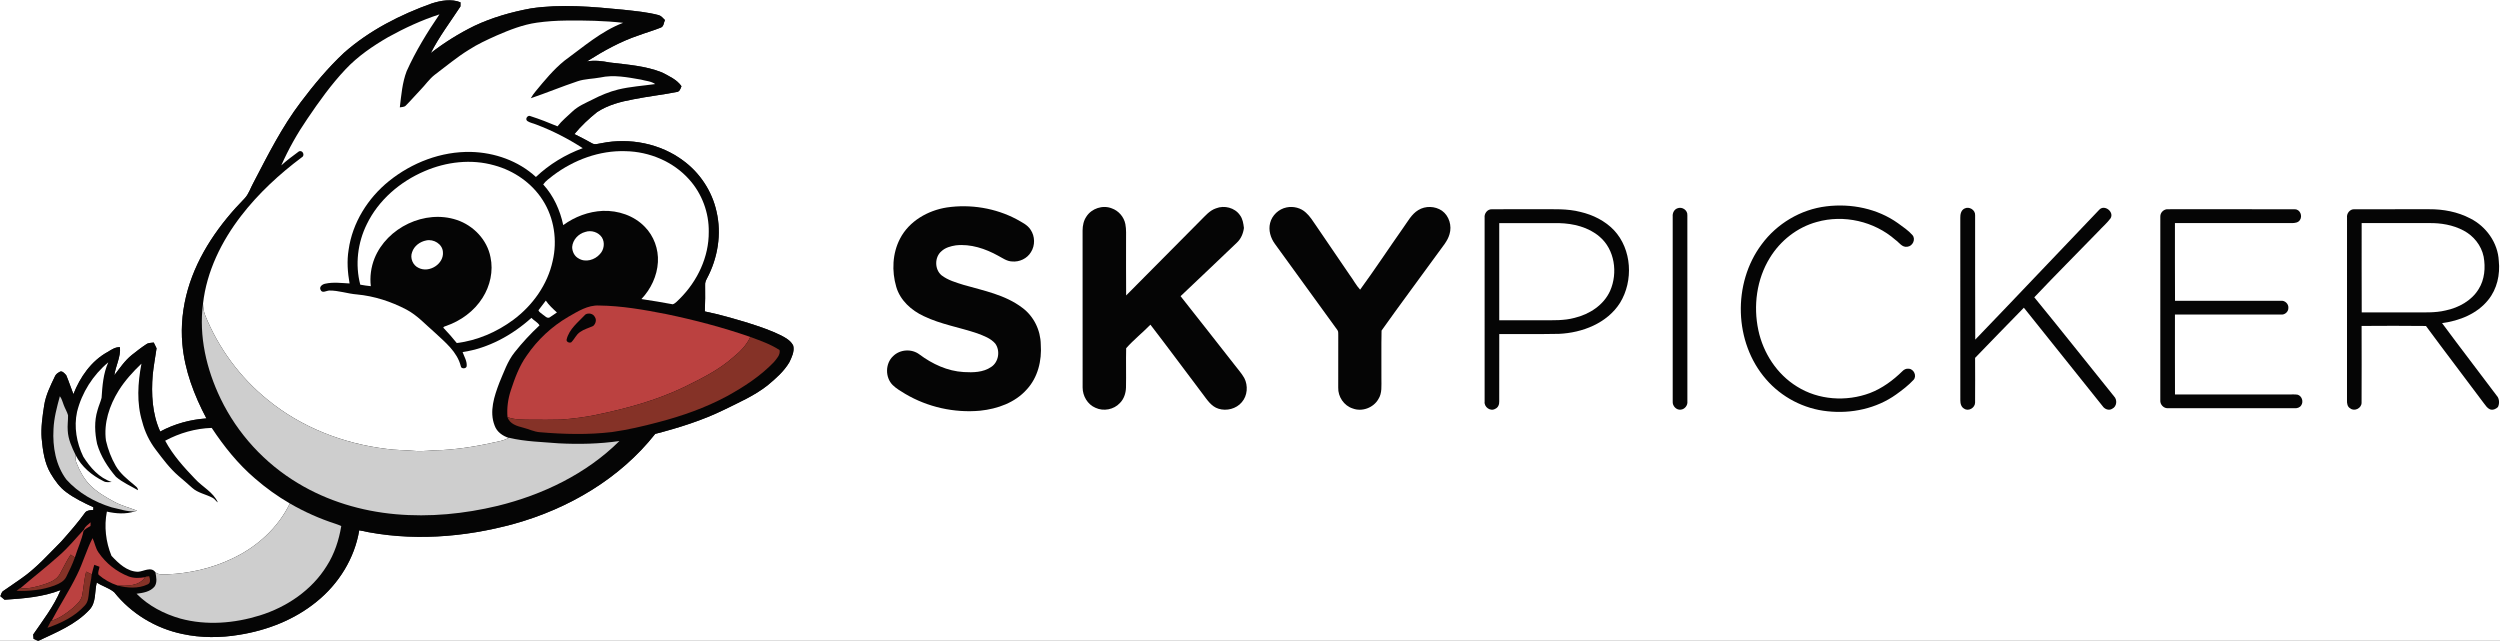 <?xml version="1.0" encoding="utf-8"?>
<!-- Generator: Adobe Illustrator 17.0.0, SVG Export Plug-In . SVG Version: 6.00 Build 0)  -->
<!DOCTYPE svg PUBLIC "-//W3C//DTD SVG 1.1//EN" "http://www.w3.org/Graphics/SVG/1.1/DTD/svg11.dtd">
<svg version="1.1" id="Layer_1" xmlns="http://www.w3.org/2000/svg" xmlns:xlink="http://www.w3.org/1999/xlink" x="0px" y="0px"
	 width="1974px" height="506px" viewBox="0 0 1974 506" enable-background="new 0 0 1974 506" xml:space="preserve">
<rect x="0" y="0" width="1974" height="506" fill="#333333" stroke="none"/>
<path fill="#FFFFFF" d="M0,0h1974v506H30.28c14.17-6.69,29.38-12.78,40.28-24.47c5.55-5.79,4.02-14.39,5.84-21.58
	c4.39,2.92,9.73,4.3,13.78,7.67c13.38,16.86,32.81,28.58,53.84,32.95c14.77,3.2,30.11,3.14,44.98,0.64
	c22.03-3.53,43.63-11.93,61-26.15c17.39-14,29.98-34.2,33.64-56.34c40.39,8.97,82.8,5.74,122.48-5.17
	c42.91-11.97,83.42-35.69,111.22-70.95c18.54-4.8,36.91-10.53,54.16-18.94c11.84-5.86,24.16-11.16,34.6-19.41
	c6.39-5.32,12.86-10.93,17.14-18.17c1.92-4.03,4.19-8.53,3.1-13.12c-1.85-3.9-5.82-6.14-9.49-8.05c-8.32-4.14-17.17-7.07-26-9.89
	c-11.33-3.41-22.7-6.76-34.31-9.12c0.3-6.95,0.33-13.91,0.23-20.86c-0.18-1.87,0.59-3.58,1.43-5.19
	c8.55-16.04,11.74-35.17,7.53-52.95c-3.49-15.78-12.9-30.12-25.85-39.76c-18.26-13.84-42.65-18.6-64.98-14.07
	c-2.51,0.34-5.32,1.54-7.66-0.04c-4.52-2.48-9.05-4.94-13.7-7.16c5.29-6.41,11.36-12.15,17.85-17.32
	c8.54-5.64,18.66-8.3,28.63-10.13c11.27-2.26,22.71-3.54,33.99-5.72c2.59-0.09,3.34-2.63,4.07-4.65
	c-3.69-5.25-9.79-7.92-15.29-10.82c-13.13-5.28-27.45-6.18-41.34-7.88c-5.94-1.17-12.01-1.9-18.03-0.86
	c12.97-8.21,26.5-15.79,41.11-20.65c5.66-2.12,11.5-3.74,17.11-6.01c2.52-0.79,2.42-3.97,3.39-6.01c-1.49-1.38-2.76-3.21-4.77-3.83
	c-9.21-2.46-18.75-3.26-28.19-4.32c-24.2-2.34-48.74-4.65-72.93-1.01c-15.33,2.82-30.48,7.13-44.61,13.8
	c-12.15,5.96-23.69,13.17-34.39,21.46c6.62-13.03,15.48-24.68,23.45-36.87c0.01-0.81,0.01-2.41,0.02-3.22
	c-7.16-2.89-15.45-1.41-22.62,0.86c-25.04,8.97-49.28,21.29-69.33,38.97c-12.63,11.81-23.74,25.15-34.13,38.94
	c-14.93,19.66-26.02,41.83-37.39,63.64c-2.26,4.05-3.61,8.68-6.76,12.17c-19.94,20.33-37.03,44.42-45.02,72.04
	c-4.03,14.01-5.7,28.76-4.36,43.29c1.8,20.68,9.35,40.41,19,58.64c-12.72,0.88-25.27,4.28-36.5,10.37
	c-6.38-13.97-7.11-29.71-5.92-44.8c0.73-7.02,2.01-13.97,3.04-20.95c-0.74-1.51-1.48-3.02-2.22-4.53c-1.94,0.31-4.09,0.1-5.78,1.28
	c-4,2.61-7.76,5.56-11.5,8.52c-5.56,4.45-9.54,10.43-13.84,16.02c1.03-7.48,5.16-14.49,4.44-22.16c-3.7-0.18-6.73,2-9.75,3.8
	c-12.89,7.05-21.75,19.85-27.01,33.29c-1.97-4.93-3.57-10-5.64-14.89c-1.3-1.47-3.45-4.2-5.56-2.49c-1.43,0.77-2.77,1.83-3.41,3.38
	c-3.51,7.38-7.27,14.84-8.49,23.02c-1.31,8.52-2.61,17.17-1.98,25.81c0.91,9.58,2.19,19.52,7.2,27.93
	c3.29,5.48,7.07,10.85,12.29,14.66c6.56,4.88,13.96,8.46,21.37,11.85c-0.02,0.55-0.07,1.65-0.09,2.2c-2.14,0.14-4.61,0.14-6.24,1.79
	c-5.78,8.09-12.39,15.58-18.99,23.03c-10.19,10.19-19.81,21.15-31.75,29.38c-4.62,3.35-9.41,6.45-14.07,9.73
	c-1.46,0.88-1.65,2.71-2.33,4.14c1.12,0.91,2.23,1.85,3.33,2.79c14.95-0.98,30.19-2.12,44.27-7.64
	C42.53,478.7,34,489.68,26.21,501.02c0.1,1.13,0.2,2.27,0.29,3.42c1.16,0.52,2.33,1.04,3.49,1.56H0V0z"/>
<path fill="#050505" d="M340.99,2.69c7.17-2.27,15.46-3.75,22.62-0.86c-0.01,0.81-0.01,2.41-0.02,3.22
	c-7.97,12.19-16.83,23.84-23.45,36.87c10.7-8.29,22.24-15.5,34.39-21.46c14.13-6.67,29.28-10.98,44.61-13.8
	c24.19-3.64,48.73-1.33,72.93,1.01c9.44,1.06,18.98,1.86,28.19,4.32c2.01,0.62,3.28,2.45,4.77,3.83c-0.97,2.04-0.87,5.22-3.39,6.01
	c-5.61,2.27-11.45,3.89-17.11,6.01c-14.61,4.86-28.14,12.44-41.11,20.65c6.02-1.04,12.09-0.31,18.03,0.86
	c13.89,1.7,28.21,2.6,41.34,7.88c5.5,2.9,11.6,5.57,15.29,10.82c-0.73,2.02-1.48,4.56-4.07,4.65c-11.28,2.18-22.72,3.46-33.99,5.72
	c-9.97,1.83-20.09,4.49-28.63,10.13c-6.49,5.17-12.56,10.91-17.85,17.32c4.65,2.22,9.18,4.68,13.7,7.16
	c2.34,1.58,5.15,0.38,7.66,0.04c22.33-4.53,46.72,0.23,64.98,14.07c12.95,9.64,22.36,23.98,25.85,39.76
	c4.21,17.78,1.02,36.91-7.53,52.95c-0.84,1.61-1.61,3.32-1.43,5.19c0.1,6.95,0.07,13.91-0.23,20.86
	c11.61,2.36,22.98,5.71,34.31,9.12c8.83,2.82,17.68,5.75,26,9.89c3.67,1.91,7.64,4.15,9.49,8.05c1.09,4.59-1.18,9.09-3.1,13.12
	c-4.28,7.24-10.75,12.85-17.14,18.17c-10.44,8.25-22.76,13.55-34.6,19.41c-17.25,8.41-35.62,14.14-54.16,18.94
	c-27.8,35.26-68.31,58.98-111.22,70.95c-39.68,10.91-82.09,14.14-122.48,5.17c-3.66,22.14-16.25,42.34-33.64,56.34
	c-17.37,14.22-38.97,22.62-61,26.15c-14.87,2.5-30.21,2.56-44.98-0.64c-21.03-4.37-40.46-16.09-53.84-32.95
	c-4.05-3.37-9.39-4.75-13.78-7.67c-1.82,7.19-0.29,15.79-5.84,21.58c-10.9,11.69-26.11,17.78-40.28,24.47h-0.29
	c-1.16-0.52-2.33-1.04-3.49-1.56c-0.09-1.15-0.19-2.29-0.29-3.42c7.79-11.34,16.32-22.32,21.66-35.11
	c-14.08,5.52-29.32,6.66-44.27,7.64c-1.1-0.94-2.21-1.88-3.33-2.79c0.68-1.43,0.87-3.26,2.33-4.14c4.66-3.28,9.45-6.38,14.07-9.73
	c11.94-8.23,21.56-19.19,31.75-29.38c6.6-7.45,13.21-14.94,18.99-23.03c1.63-1.65,4.1-1.65,6.24-1.79c0.02-0.55,0.07-1.65,0.09-2.2
	c-7.41-3.39-14.81-6.97-21.37-11.85c-5.22-3.81-9-9.18-12.29-14.66c-5.01-8.41-6.29-18.35-7.2-27.93
	c-0.63-8.64,0.67-17.29,1.98-25.81c1.22-8.18,4.98-15.64,8.49-23.02c0.64-1.55,1.98-2.61,3.41-3.38c2.11-1.71,4.26,1.02,5.56,2.49
	c2.07,4.89,3.67,9.96,5.64,14.89c5.26-13.44,14.12-26.24,27.01-33.29c3.02-1.8,6.05-3.98,9.75-3.8c0.72,7.67-3.41,14.68-4.44,22.16
	c4.3-5.59,8.28-11.57,13.84-16.02c3.74-2.96,7.5-5.91,11.5-8.52c1.69-1.18,3.84-0.97,5.78-1.28c0.74,1.51,1.48,3.02,2.22,4.53
	c-1.03,6.98-2.31,13.93-3.04,20.95c-1.19,15.09-0.46,30.83,5.92,44.8c11.23-6.09,23.78-9.49,36.5-10.37
	c-9.65-18.23-17.2-37.96-19-58.64c-1.34-14.53,0.33-29.28,4.36-43.29c7.99-27.62,25.08-51.71,45.02-72.04
	c3.15-3.49,4.5-8.12,6.76-12.17c11.37-21.81,22.46-43.98,37.39-63.64c10.39-13.79,21.5-27.13,34.13-38.94
	C291.71,23.98,315.95,11.66,340.99,2.69z"/>
<path fill="#FFFFFF" d="M306.55,29.28c12.92-7.14,26.4-13.37,40.45-17.94c-9.71,14.27-18.78,29.05-25.88,44.81
	c-3.5,9.14-4.26,19-5.42,28.63c1.59-0.38,3.52-0.11,4.74-1.44c3.99-3.95,7.59-8.27,11.5-12.29c3.86-3.91,6.94-8.59,11.31-11.99
	c8.9-6.65,17.4-13.86,26.89-19.69c6.94-4.52,14.5-7.95,22.03-11.34c10.21-4.42,20.7-8.58,31.79-10.14
	c7.6-1.06,15.28-1.58,22.96-1.65c15.05-0.18,30.15,0.1,45.11,1.78c-17.37,6.61-31.49,19.11-46.34,29.91
	c-8.6,6.95-15.64,15.56-22.66,24.05c-1.49,1.73-2.78,3.62-3.91,5.6c12.37-4.2,24.45-9.23,36.85-13.37
	c5.8-1.99,12.01-1.89,17.99-3.01c10.66-2.38,21.6-0.16,32.17,1.67c3.74,1.09,8,1.19,11.22,3.52c-9.75,1.37-19.64,1.99-29.24,4.3
	c-7.06,1.76-13.82,4.58-20.27,7.92c-5.48,2.75-11.31,5.13-15.83,9.4c-4,3.85-8.41,7.32-11.8,11.75c-6.95-2.92-13.98-5.68-21.16-7.99
	c-2.3-1.35-4.83,2.25-2.62,3.83c2.11,1.4,4.72,1.78,7.04,2.76c12.85,4.86,25.15,11.16,36.67,18.63
	c-13.68,5.04-26.39,12.72-36.98,22.75c-13.81-12.73-32.59-19.32-51.23-19.77c-23.52-0.54-46.73,8.44-64.93,23.13
	c-16.58,13.42-28.73,32.81-31.72,54.09c-1.47,8.84-0.79,17.86,0.74,26.63c-6.34-0.3-12.84-1.22-19.09,0.17
	c-2.18,0.34-5.08,2.34-3.83,4.81c1.2,3.14,4.61,0.68,6.89,0.61c7.4-0.1,14.51,2.52,21.86,3.08c13.65,1.27,26.9,5.59,39.02,11.92
	c8.67,4.57,15.22,11.96,22.55,18.26c8.11,7.58,17.58,15.14,20.41,26.41c0.15,2.44,4.65,2.23,4.68-0.11
	c0.29-3.87-1.97-7.41-3.24-10.96c20.39-3.03,39.15-13.34,54.34-27.02c1.95,2.14,4.93,3.42,6.39,5.92
	c-7.05,6.58-13.64,13.67-19.63,21.24c-5.66,7.07-8.52,15.78-12.06,24c-4.03,10.64-8.14,22.77-3.72,33.95
	c1.75,4.95,6.31,8.1,11.12,9.68c-2.15,1.03-4.36,1.96-6.69,2.46c-15.14,3.53-30.52,6.26-46.05,7.15
	c-7.34-0.08-14.64,1.32-21.97,0.61c-7.31-0.68-14.68-0.49-21.95-1.58c-33.95-4.12-67.13-16.98-93.7-38.74
	c-21.79-17.55-38.87-40.82-49.35-66.74c-1.18-2.93-1.54-6.1-1.69-9.22c2.87-25.47,14.6-49.22,30.12-69.34
	c13.6-17.64,30.12-32.87,47.91-46.19c2.76-1.48,0.55-6.15-2.42-4.57c-4.7,3.52-9.5,6.96-13.81,10.97
	c5.68-12.86,12.62-25.18,20.58-36.78c9.24-13.66,18.87-27.15,30.22-39.17C282.59,44.36,294.38,36.32,306.55,29.28z"/>
<path fill="#FFFFFF" d="M436.68,138.57c16.35-12.32,36.71-19.91,57.32-19.2c18.75,0.37,37.54,8.18,50.11,22.26
	c10.15,11.21,15.77,26.35,15.53,41.46c0.15,19.78-8.96,38.87-22.82,52.71c-1.78,1.56-3.32,3.72-5.61,4.47
	c-8.23-1.46-16.46-2.97-24.74-4.13c7.47-7.89,12.41-18.3,13.02-29.21c0.58-10.21-3.21-20.66-10.44-27.93
	c-8.49-8.77-20.98-12.92-33.03-12.49c-11.26,0.47-22.21,4.62-31.28,11.24c-2.51-11.78-7.62-23.18-15.82-32.1
	C430.93,142.73,433.97,140.78,436.68,138.57z"/>
<path fill="#FFFFFF" d="M335.2,135.17c17.2-7.46,36.95-9.79,55.12-4.61c15.51,4.2,29.65,13.94,38.29,27.59
	c8.97,14.03,11.57,31.72,7.79,47.86c-4.03,18.72-15.82,35.18-31.06,46.51c-13.06,9.68-28.5,16.34-44.67,18.36
	c-3.24-4-6.57-7.91-10.14-11.6c-1.35-0.88,0.73-1.65,1.35-1.79c11.81-4,22.55-11.77,29.2-22.42c5.94-9.39,8.58-21.07,6.21-32.01
	c-2.63-13.76-13.51-25.07-26.66-29.42c-25.1-8.36-55.06,5.99-64.92,30.39c-2.75,6.93-3.79,14.53-2.91,21.94
	c-2.8-0.3-5.58-0.67-8.33-1.19c-4.16-15.9-2.08-33.16,5.21-47.84C298.91,157.93,315.92,143.4,335.2,135.17z"/>
<path fill="#050505" d="M747.6,163.81c18.75-2.75,38.46,0.46,55.22,9.38c3.92,2.29,8.42,4.22,10.94,8.21
	c3.52,5.15,3.66,12.4,0.29,17.66c-3.01,5.09-9.15,7.98-14.99,7.38c-4.06-0.14-7.42-2.67-10.87-4.49
	c-10.13-5.61-21.74-9.52-33.45-8.23c-4.05,0.65-8.29,1.75-11.36,4.64c-5.59,4.66-5.49,14.47,0.12,19.06
	c5.07,3.88,11.34,5.62,17.34,7.52c15.88,4.57,32.86,7.81,46.31,18.03c9.12,6.68,14.5,17.78,14.64,29.02
	c0.92,12.66-2.28,26.1-11.11,35.56c-9.24,10.42-23.13,15.29-36.67,16.72c-20.47,1.9-41.53-2.79-59.23-13.26
	c-3.42-2.11-7-4.11-9.88-6.95c-6.08-6.01-5.99-16.99,0.28-22.84c5.41-5.44,14.75-6.01,20.83-1.35c10.16,7.57,22.19,13.2,34.99,13.9
	c7.33,0.43,15.37,0.31,21.64-4.03c5.93-3.83,7.3-12.81,3.23-18.43c-3.64-4.25-9.11-6.16-14.17-8.09
	c-14.04-4.77-28.91-7.13-42.34-13.62c-9.79-4.55-18.59-12.47-21.68-23.1c-3.64-12.45-3.08-26.52,3.02-38.13
	C717.87,174.57,732.58,166.19,747.6,163.81z"/>
<path fill="#050505" d="M857.88,170.91c4.11-6.34,12.82-9.2,19.87-6.44c5.48,1.87,9.75,6.81,10.84,12.49
	c0.85,4.31,0.48,8.72,0.55,13.08c0.04,14.41-0.09,28.83,0.07,43.25c19.62-19.74,39.17-39.55,58.81-59.26
	c3.66-3.59,7.08-7.84,12.12-9.52c6.54-2.61,14.84-0.55,18.9,5.36c2.22,2.91,2.73,6.6,3.17,10.13c-0.56,4.38-2.34,8.63-5.63,11.66
	c-14.68,14.18-29.63,28.1-44.4,42.2c14.31,18,28.4,36.17,42.63,54.23c2.58,3.45,5.56,6.63,7.67,10.4c3.12,5.98,2.56,13.96-1.95,19.1
	c-4.35,5.21-12.03,7.17-18.42,5.13c-5.75-1.76-9.02-7.14-12.46-11.64c-13.78-18.22-27.34-36.61-41.27-54.71
	c-6.22,6.35-13.29,11.96-19.16,18.59c-0.26,10.37,0.08,20.76-0.14,31.13c-0.16,4.45-1.63,8.98-4.84,12.17
	c-4.76,5.16-12.9,6.72-19.24,3.74c-6.27-2.62-10.14-9.31-10.16-15.98c-0.05-41.35,0.01-82.69-0.03-124.04
	C854.84,178.12,855.63,174.13,857.88,170.91z"/>
<path fill="#050505" d="M1442.05,162.93c19.62-2.41,40.35,1.72,56.58,13.31c3.97,2.94,8.23,5.69,11.49,9.45
	c2.73,3.31,0.07,8.71-3.99,9.11c-4.22,0.82-6.55-3.4-9.56-5.45c-16.67-14.63-40.73-20.15-62.07-14.07
	c-15.39,4.19-28.74,14.74-37.02,28.3c-10.46,16.91-13.2,37.99-9.06,57.29c3.86,17.95,14.66,34.63,30.42,44.32
	c16.98,10.73,39,12.15,57.67,5.16c9.7-3.72,18.23-10.01,25.62-17.25c1.26-1.34,3.04-2.23,4.95-1.96c4.05,0.15,6.66,5.68,3.89,8.77
	c-4.08,4.41-8.92,8.09-13.79,11.58c-15.53,11.11-35.32,15.32-54.15,13.26c-18.64-1.86-36.36-11.1-48.57-25.29
	c-25.34-29.07-26.51-75.73-3.48-106.49C1403.02,176.59,1421.82,165.35,1442.05,162.93z"/>
<path fill="#050505" d="M1015.9,163.77c5.37-1.09,11.31,0.34,15.31,4.19c3.19,2.86,5.45,6.55,7.85,10.05
	c8.83,12.96,17.67,25.91,26.49,38.87c2.91,3.84,5.17,8.36,8.4,11.84c11.62-15.9,22.59-32.58,33.98-48.77
	c3.6-4.94,6.52-10.76,11.91-14.04c5.63-3.52,13.27-3.26,18.73,0.47c5.68,4.05,8.01,11.96,5.97,18.54
	c-1.56,5.61-5.67,9.94-8.92,14.61c-14.86,20.53-30.09,40.81-44.74,61.48c-0.28,12.67-0.03,25.37-0.12,38.06
	c-0.07,5.41,0.7,11.32-2.42,16.11c-3.91,6.82-12.88,10.17-20.25,7.34c-6.92-2.17-11.67-9.3-11.43-16.47
	c0.02-13.68-0.02-27.35,0.03-41.02c-0.17-1.42,0.29-3.06-0.59-4.29c-16.49-22.74-32.98-45.49-49.48-68.23
	c-3.4-4.67-5.22-10.76-3.73-16.47C1004.42,169.91,1009.72,165.02,1015.9,163.77z"/>
<path fill="#050505" d="M1324.41,164.51c3.68-1.58,8.23,1.38,7.93,5.47c0.05,48.99,0.01,97.99,0.02,146.99
	c0.38,3.13-2.17,6.3-5.31,6.5c-3.49,0.4-6.58-3.02-6.27-6.44c-0.01-48.68,0.01-97.37-0.01-146.05
	C1320.52,168.33,1321.8,165.46,1324.41,164.51z"/>
<path fill="#050505" d="M1547.85,172.01c-0.07-2.74,0.55-5.96,3.25-7.31c3.73-2.01,8.74,1.06,8.45,5.31
	c0.1,32.72-0.11,65.44,0.1,98.16c32.8-34.02,65.21-68.42,97.9-102.54c4.13-4.5,12.05,1.72,8.92,6.79
	c-2.79,3.75-6.42,6.78-9.55,10.24c-16.86,17.39-34,34.5-50.65,52.09c21.19,25.86,41.92,52.12,62.92,78.15
	c2.75,2.71,2.32,8.06-1.31,9.8c-2.65,1.81-6.12,0.38-7.73-2.1c-20.73-25.85-41.35-51.79-62.11-77.63
	c-12.97,13.08-25.63,26.45-38.51,39.61c0.05,11.79,0.08,23.58-0.01,35.38c-0.05,3.97-5.02,7.07-8.48,4.81
	c-2.49-1.24-3.2-4.16-3.17-6.71C1547.85,268.04,1547.88,220.03,1547.85,172.01z"/>
<path fill="#050505" d="M1172.25,171.92c-0.43-3.34,2.24-6.85,5.74-6.69c12.68-0.09,25.36,0,38.05-0.03
	c10.64,0.07,21.48-0.58,31.89,2.14c9.92,2.31,19.44,7.04,26.51,14.47c14.14,15.14,15.41,39.93,4.74,57.32
	c-10.2,16.12-29.82,23.66-48.22,24.48c-15.71,0.33-31.43,0.05-47.14,0.15c-0.06,17.76,0.01,35.52-0.03,53.28
	c0.11,2.32-0.89,4.82-3.15,5.76c-3.83,2.35-8.98-1.44-8.38-5.75C1172.23,268.68,1172.26,220.3,1172.25,171.92z"/>
<path fill="#050505" d="M1705.79,170.96c-0.09-3.22,2.92-6.01,6.12-5.75c33.37,0,66.74-0.08,100.1,0.05
	c4.21-0.06,6.28,5.45,3.91,8.6c-1.3,1.94-3.8,2.23-5.91,2.29c-30.89,0.01-61.79-0.01-92.68,0.01c0.05,20.46-0.08,40.91,0.06,61.37
	c27.89-0.07,55.77-0.02,83.65-0.03c3.08-0.37,6.07,2.42,5.86,5.54c0.13,3.09-2.79,5.71-5.83,5.32c-27.91,0.01-55.82,0-83.73,0.01
	c0.02,21.04-0.06,42.08,0.03,63.12c30.2-0.06,60.4,0.01,90.6-0.03c2.07,0.03,4.19-0.14,6.28,0.21c3.38,1.05,4.75,5.49,2.81,8.37
	c-1.07,1.73-3.18,2.44-5.1,2.3c-33.34-0.01-66.67,0.02-100.01-0.02c-3.42,0.31-6.47-2.89-6.18-6.27
	C1705.78,267.69,1705.74,219.32,1705.79,170.96z"/>
<path fill="#050505" d="M1853.21,171.91c-0.44-3.38,2.25-6.87,5.79-6.69c19.67-0.06,39.35-0.01,59.03-0.02
	c11.15-0.07,22.48,2.03,32.41,7.24c12.61,6.29,21.93,19.29,22.6,33.52c1.16,10.79-1.35,22.22-8.28,30.76
	c-8.78,11.06-22.81,16.62-36.5,18.4c14.47,19.61,29.39,38.89,43.99,58.4c1.29,2.34,1.33,5.5,0.11,7.89
	c-1.62,1.61-4.05,2.64-6.28,1.8c-2.12-0.93-3.39-2.92-4.72-4.67c-15.21-20.43-30.73-40.64-45.82-61.15
	c-16.94-0.2-33.88-0.15-50.82-0.03c0.04,20.2,0.1,40.4-0.02,60.6c0.09,4.27-5.51,7.19-8.9,4.52c-2.33-1.23-2.71-4.06-2.61-6.41
	C1853.22,268.01,1853.19,219.96,1853.21,171.91z"/>
<path fill="#FFFFFF" d="M1183.8,176.16c15.74-0.01,31.47-0.03,47.2,0.02c11.33,0.27,23.21,3.14,31.99,10.67
	c12.07,10.18,14.56,28.68,8.39,42.73c-5.04,11.34-16.39,18.59-28.14,21.42c-8.23,2.22-16.82,1.85-25.26,1.88
	c-7.32-0.01-14.64-0.02-21.96,0.01c-4.08-0.02-8.15-0.02-12.22-0.03C1183.8,227.3,1183.79,201.73,1183.8,176.16z"/>
<path fill="#FFFFFF" d="M1864.76,176.15c17.76,0,35.52,0,53.28,0c9.29-0.14,18.79,1.44,27.08,5.83
	c7.99,4.16,14.19,11.81,15.97,20.72c1.54,8.58,0.8,17.93-3.89,25.46c-5.61,9.28-15.82,14.81-26.2,16.98
	c-8.53,2.05-17.34,1.43-26.02,1.52c-13.39,0.01-26.78-0.03-40.17,0.02C1864.69,223.17,1864.79,199.66,1864.76,176.15z"/>
<path fill="#FFFFFF" d="M462.12,183.14c4.68-1.63,10.41,0.15,13.15,4.33c2.51,4.06,1.73,9.74-1.57,13.15
	c-3.99,4.63-11.38,6.85-16.83,3.45c-3.29-1.7-5.09-5.47-5.08-9.08C452.22,189.33,456.71,184.56,462.12,183.14z"/>
<path fill="#FFFFFF" d="M336.56,189.85c5.82-1.26,12.73,2.78,13.16,9.01c0.99,9.55-10.85,16.94-19.18,12.68
	c-4.56-1.99-6.97-7.8-5.14-12.44C326.97,194.19,331.62,190.81,336.56,189.85z"/>
<path fill="#FFFFFF" d="M425.19,244.95c1.85-2.59,3.96-4.99,5.79-7.61c2.39,3.58,5.61,6.49,8.77,9.38
	c-1.99,1.27-3.85,2.76-5.87,3.98c-2.1,0.9-3.68-1.38-5.29-2.31C427.47,247.27,425.59,246.56,425.19,244.95z"/>
<path fill="#CECECE" d="M174.19,314.79c-11.16-23.15-17.31-49.37-13.88-75.07c0.15,3.12,0.51,6.29,1.69,9.22
	c10.48,25.92,27.56,49.19,49.35,66.74c26.57,21.76,59.75,34.62,93.7,38.74c7.27,1.09,14.64,0.9,21.95,1.58
	c7.33,0.71,14.63-0.69,21.97-0.61c15.53-0.89,30.91-3.62,46.05-7.15c2.33-0.5,4.54-1.43,6.69-2.46l0.24-0.11
	c12.82,3.08,26.02,3.27,39.09,4.38c16.03,0.84,32.15,0.49,48.05-1.81c-26.17,25.98-60.6,42.46-96.15,51.19
	c-26.32,6.31-53.64,9.03-80.64,6.59c-26.99-2.42-53.65-10.36-76.91-24.4C209.08,365.91,187.49,342.42,174.19,314.79z"/>
<path fill="#BB4140" d="M448.96,250.03c7.4-4.2,15.2-9.23,24.05-8.79c17.85,0.21,35.5,3.33,52.96,6.75
	c22.49,4.68,44.75,10.53,66.46,18.06c-2.99,6.69-8.3,11.91-13.93,16.42c-11.22,9.91-24.8,16.49-38.11,23.08
	c-22.07,10.63-45.86,17.1-69.78,22.04c-9.1,1.91-18.35,3.02-27.61,3.73c-7.67,0.25-15.34,0.1-23.01,0.1
	c-6.46-0.09-13.11,0.24-19.26-2.06c-0.62-7.13,0.37-14.28,2.59-21.07c3.16-9.57,6.64-19.23,12.56-27.48
	C424.43,268.23,435.8,257.65,448.96,250.03z"/>
<path fill="#050505" d="M462.25,248.31c2.46-1.47,6.2-0.69,7.46,2.02c1.54,2.25,0.61,5.32-1.3,7.02c-3.44,1.62-7.22,2.55-10.36,4.78
	c-3.11,2.01-4.43,5.69-7.03,8.19c-1.54,0.65-4.02-0.34-3.62-2.26C449.42,259.69,456.67,254.31,462.25,248.31z"/>
<path fill="#853227" d="M592.43,266.05c7.9,2.94,16.02,5.71,23.11,10.37c0.79,3.77-2.35,6.88-4.54,9.57
	c-10.64,11.08-23.68,19.54-37.08,26.9c-17.11,9.2-35.57,15.65-54.34,20.54c-11.92,3.18-23.98,5.96-36.2,7.7
	c-19,2.28-38.25,1.77-57.28,0.14c-4.5-0.36-8.57-2.49-12.91-3.55c-4.92-1.25-10.77-2.9-12.46-8.36c6.15,2.3,12.8,1.97,19.26,2.06
	c7.67,0,15.34,0.15,23.01-0.1c9.26-0.71,18.51-1.82,27.61-3.73c23.92-4.94,47.71-11.41,69.78-22.04
	c13.31-6.59,26.89-13.17,38.11-23.08C584.13,277.96,589.44,272.74,592.43,266.05z"/>
<path fill="#FFFFFF" d="M60.85,325.19c3.75-15.21,12.58-29.1,24.64-39.07c-3.98,8.79-4.66,18.57-5.29,28.06
	c-0.85,3.3-2.31,6.39-3.19,9.68c-2.68,8.63-2.19,17.93-0.33,26.67c2.79,9.68,8.38,18.37,14.89,25.97
	c5.15,4.42,11.51,7.16,17.35,10.56c0.02-2.17-2.02-3.21-3.39-4.51c-5.25-4.32-10.69-8.74-14.14-14.71
	c-3.56-6.19-6.12-12.95-7.72-19.9c-1.91-13.87,2.75-27.83,10.01-39.51c4.94-7.91,11.27-14.85,18-21.27
	c-2.86,15.09-3.94,31.04,0.65,45.92c2.03,7.91,5.64,15.36,10.57,21.87c5.59,7.38,11.14,14.91,18.2,20.98
	c3.62,3.03,7.16,6.15,10.67,9.3c4.57,4.09,10.87,5.03,16.14,7.87c1.69,0.83,2.51,2.72,4.14,3.62c-3.72-8.23-12.24-12.22-18.08-18.63
	c-8.82-9.2-17.51-18.8-23.55-30.11c11.3-6.08,23.91-9.7,36.75-10.11c9.68,14.64,20.76,28.49,34.16,39.93
	c8.52,7.42,17.73,14.05,27.52,19.72c-9.32,19.45-26.35,34.66-45.77,43.67c-15.92,7.6-33.48,11.58-51.08,12.32
	c-3.13-0.07-6.72,0.62-9.3-1.64c-3.39-4.81-9.23-0.64-13.72-0.41c-8.65-0.1-15.43-6.67-20.96-12.59
	c-4.5-10.95-5.91-23.26-3.63-34.91c7.26,1.64,14.86,2.18,22.04-0.16c0.46-0.14,1.38-0.4,1.84-0.54c-6.11-2.44-12.59-3.98-18.36-7.21
	c-6.72-3.7-13.52-7.57-18.91-13.12c-4.81-4.85-8.03-11.02-10.58-17.3c-0.89-2.02-0.9-4.25-0.76-6.41
	c4.62,9.31,12.97,16.22,22.16,20.76c1.95,1.12,4.26,0.66,6.39,0.61c-9.91-3.23-17.07-11.46-22.46-20.02
	C60.48,349.71,58.25,337.09,60.85,325.19z"/>
<path fill="#CECECE" d="M47.27,312.86c1.62,2.05,2.1,4.67,3.09,7.03c0.98,2.72,2.59,5.2,3.37,8c0.08,4.03-0.59,8.06-0.25,12.1
	c0.34,6.83,3.23,13.17,6.18,19.23c-0.14,2.16-0.13,4.39,0.76,6.41c2.55,6.28,5.77,12.45,10.58,17.3
	c5.39,5.55,12.19,9.42,18.91,13.12c5.77,3.23,12.25,4.77,18.36,7.21c-0.46,0.14-1.38,0.4-1.84,0.54c-6.26,0.27-12.25-1.92-18.3-3.21
	c-13.47-4.12-26.24-11.39-35.71-21.93c-8.43-11.25-10.95-25.83-10.19-39.6C42.59,330.12,44.92,321.43,47.27,312.86z"/>
<path fill="#CECECE" d="M228.85,397.52c11.42,6.6,23.52,12.03,36.08,16.08c1.54,0.5,3.07,1.08,4.53,1.79
	c-1.83,11.09-5.39,21.99-11.48,31.5c-11.84,19.16-31.59,32.46-52.87,39.08c-20.17,6.25-42.18,8.06-62.71,2.46
	c-12.83-3.66-25.17-10.05-34.58-19.62c5.08-0.64,10.87-1.52,14.28-5.76c2.24-3.34,1.24-7.52,0.6-11.18c2.58,2.26,6.17,1.57,9.3,1.64
	c17.6-0.74,35.16-4.72,51.08-12.32C202.5,432.18,219.53,416.97,228.85,397.52z"/>
<path fill="#BB4140" d="M66.37,418.06c0.82-2.56,3.41-3.81,5.16-5.65c-0.02,0.96-0.05,1.92-0.07,2.89c-1.96,1.11-3.97,2.23-5.5,3.92
	c-1.47,7.25-4.7,13.96-6.86,21.01c-1.08-0.78-2.17-1.56-3.25-2.33c-3.31,4.88-5.74,10.26-8.62,15.38c-2.62,4.74-8,6.68-12.85,8.28
	c-5.86,1.82-11.98,3.56-18.18,2.82c10.07-8.69,20.62-16.81,30.5-25.71C53.91,432.44,59.87,424.98,66.37,418.06z"/>
<path fill="#BB4140" d="M60.8,453.92c4.71-9.4,7.46-19.66,12.28-29c1.76,3.68,2.32,7.89,4.69,11.29
	c5.79,8.51,14.2,15.19,23.78,18.93c4.18,1.59,8.72,1.36,13.04,0.6c-4.71,7.15-14.17,6.9-21.75,6.57c-5.46-1.78-10.61-4.7-14.97-8.44
	c-0.95-1.98,0.53-4.3,0.69-6.36c-1.35-0.58-2.72-1.09-4.11-1.54c-0.74,2.49-1.44,4.99-2.03,7.53c-1.47-0.72-2.93-1.44-4.4-2.15
	c-1.57,6.08-1.93,12.37-3.08,18.53c-0.8,4.46-4.44,7.52-7.64,10.38c-4.96,4.1-10.36,7.94-16.57,9.88
	C47.16,477.93,54.78,466.36,60.8,453.92z"/>
<path fill="#853227" d="M47.23,453.28c2.88-5.12,5.31-10.5,8.62-15.38c1.08,0.77,2.17,1.55,3.25,2.33
	c-1.9,5.22-4.27,10.25-6.77,15.2c-1.75,3.66-5.62,5.46-9.21,6.85c-9.57,3.56-19.93,4.63-30.08,4.22c0.95-0.72,1.9-1.44,2.86-2.14
	l0.3,0.02c6.2,0.74,12.32-1,18.18-2.82C39.23,459.96,44.61,458.02,47.23,453.28z"/>
<path fill="#853227" d="M68.02,451.35c1.47,0.71,2.93,1.43,4.4,2.15c-0.28,4.56-1.76,8.94-2.1,13.49c-0.41,3.8-0.51,8.05-3.27,11.02
	c-7.8,8.72-18.66,13.99-29.57,17.71c0.86-1.83,1.77-3.63,2.73-5.4l0.52-0.18c6.21-1.94,11.61-5.78,16.57-9.88
	c3.2-2.86,6.84-5.92,7.64-10.38C66.09,463.72,66.45,457.43,68.02,451.35z"/>
<path fill="#853227" d="M114.59,455.74c0.81-0.8,2.18-0.48,3.21-0.77c0.67,2.24,1.46,5.45-1.38,6.53
	c-7.28,3.45-15.96,2.81-23.58,0.81C100.42,462.64,109.88,462.89,114.59,455.74z"/>
</svg>
